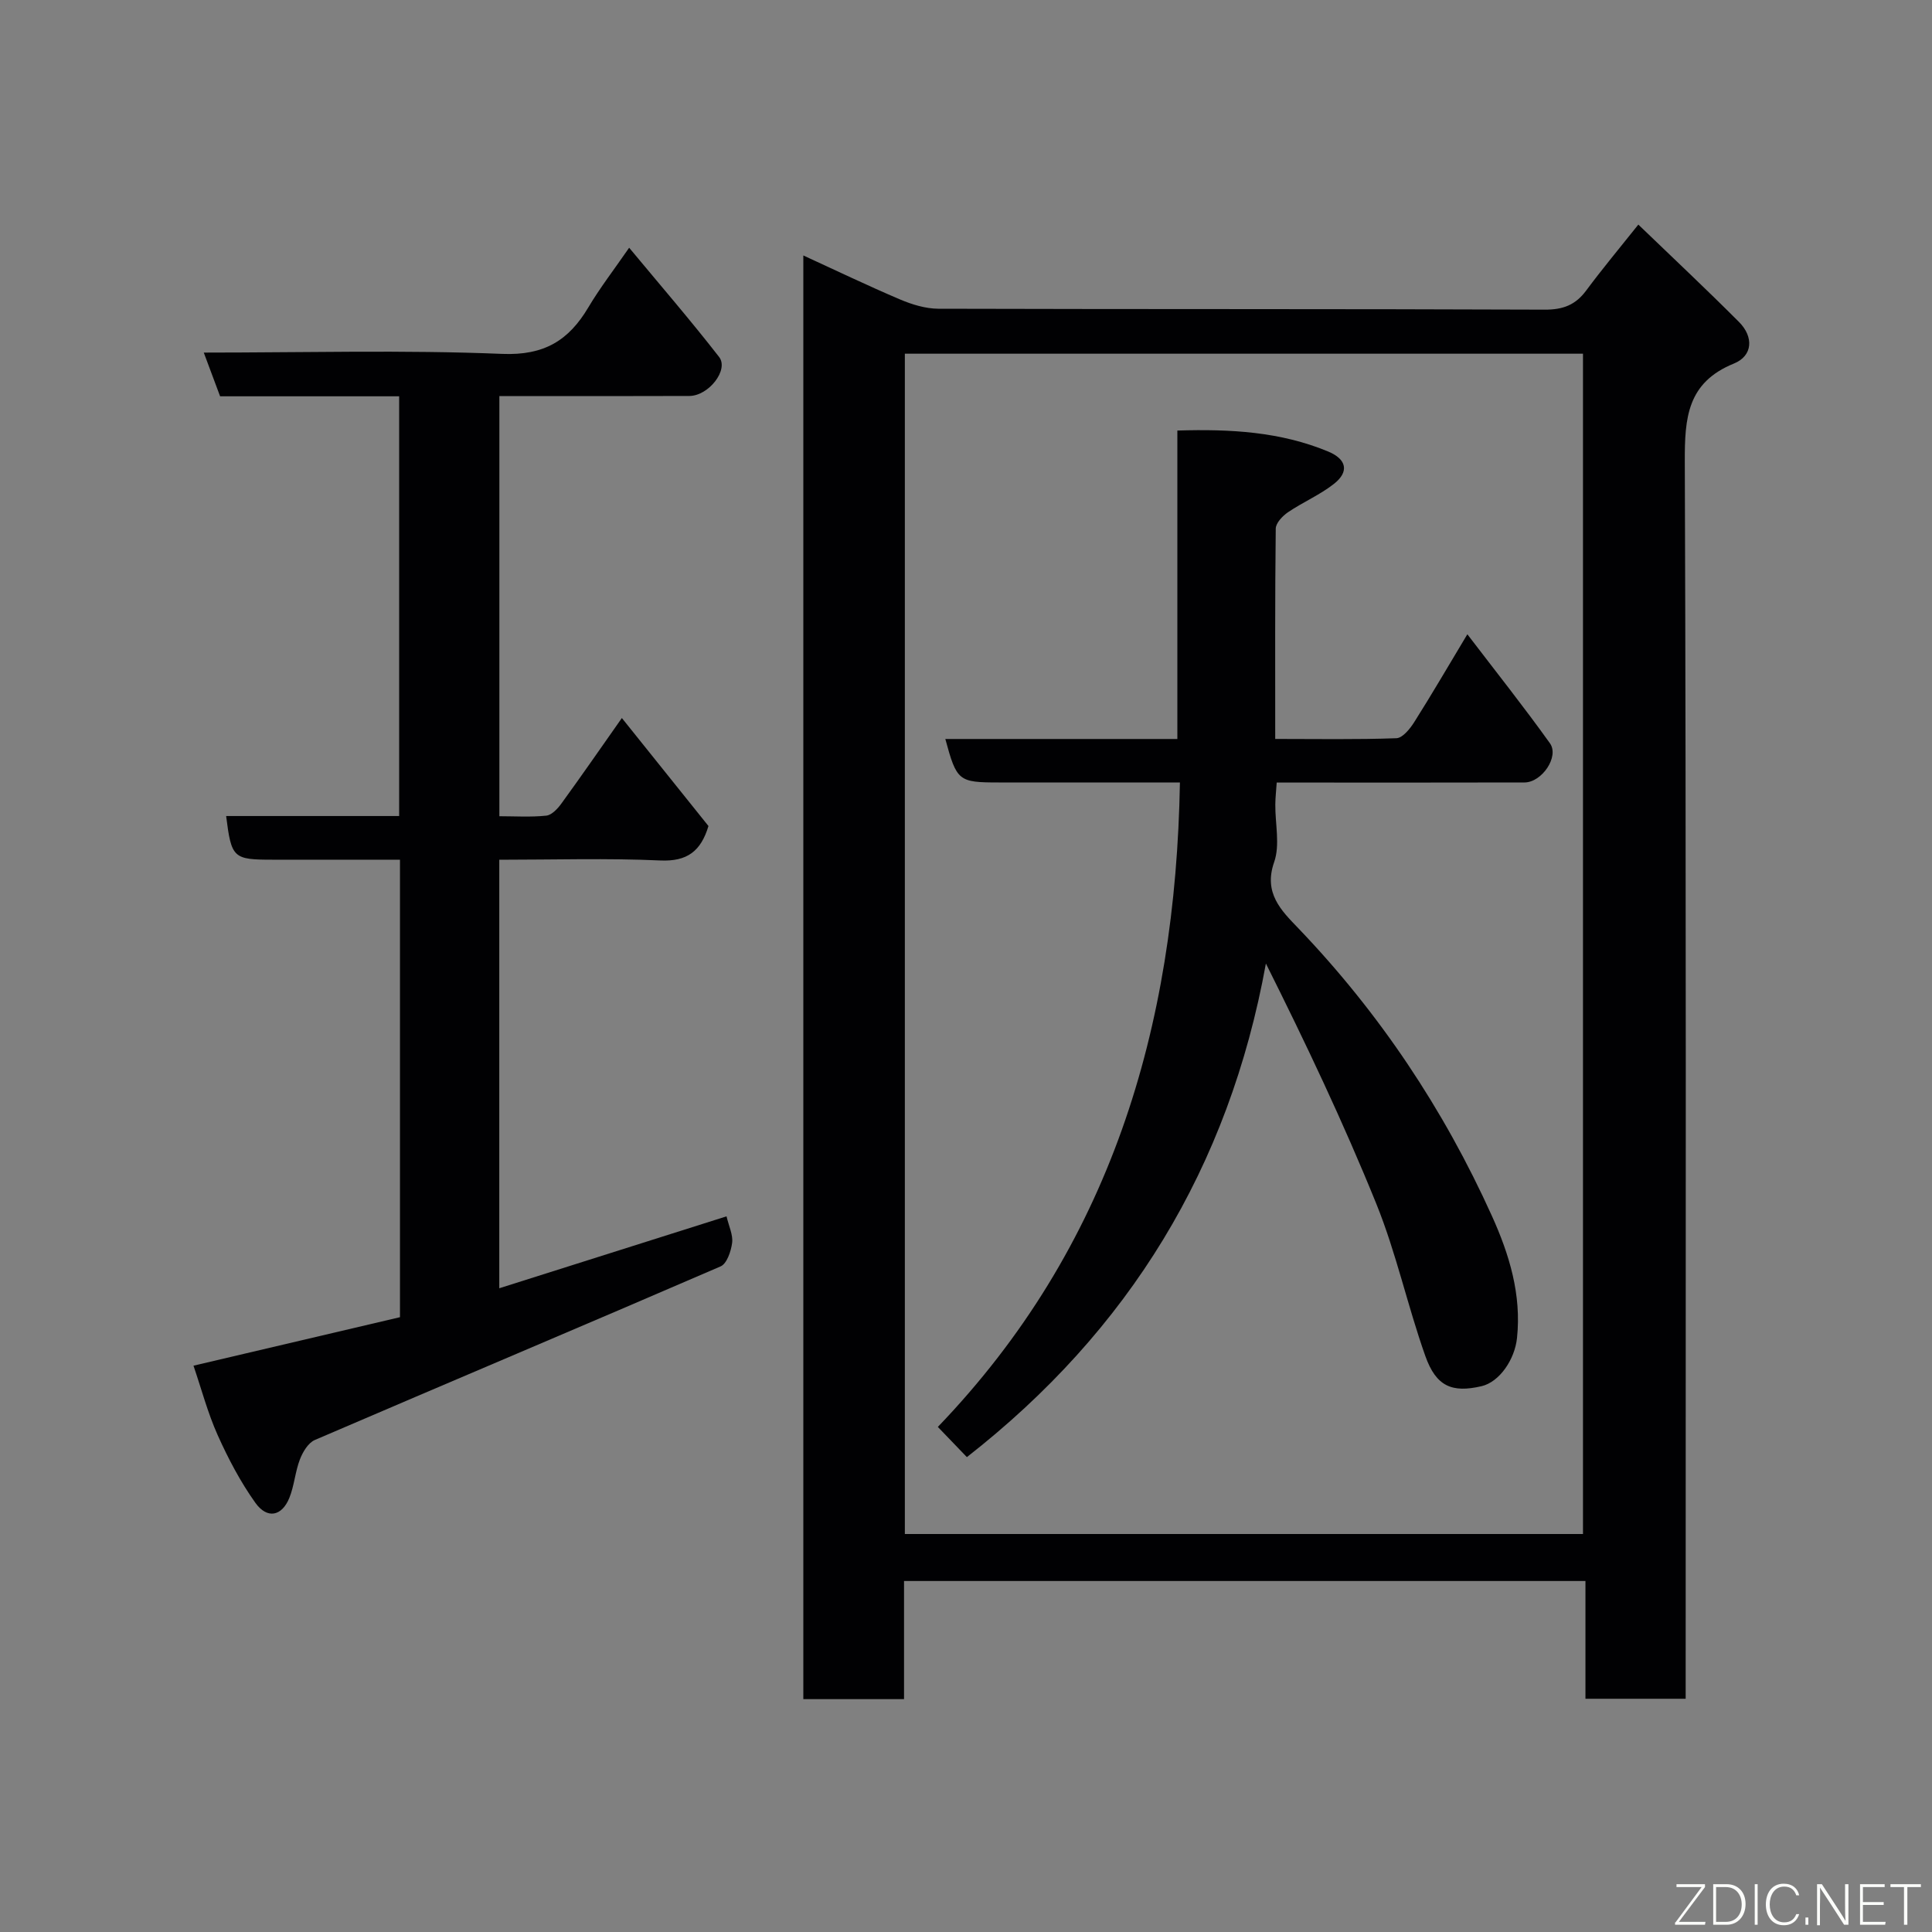 <svg enable-background="new 0 0 400 400" viewBox="0 0 400 400" xmlns="http://www.w3.org/2000/svg"><rect x="0" y="0" width="400" height="400" fill="#808080" stroke="none"/><path d="m187.17 351.79c-7.33 0-13.93 0-20.85 0 0-99.54 0-198.96 0-298.9 6.76 3.1 13.33 6.26 20.03 9.11 2.48 1.05 5.28 1.91 7.94 1.92 41.83.12 83.66.02 125.5.19 3.84.02 6.41-.98 8.63-3.98 3.3-4.45 6.86-8.71 10.78-13.63 7.03 6.77 14.06 13.36 20.86 20.18 3.03 3.05 2.88 6.98-1.08 8.59-9.66 3.93-10.19 11.22-10.16 20.27.3 83.33.18 166.66.18 249.99v6.18c-6.99 0-13.59 0-20.75 0 0-7.92 0-15.99 0-24.38-47.27 0-93.99 0-141.08 0zm.17-278.56v244.37h140.4c0-81.64 0-162.89 0-244.37-46.84 0-93.43 0-140.4 0z" fill="#010103"/><path d="m82.64 82.05c-12.5 0-24.65 0-37.07 0-1.09-2.92-2.15-5.76-3.38-9.05 20.91 0 41.38-.57 61.8.27 8.67.35 13.75-2.77 17.82-9.63 2.39-4.02 5.27-7.75 8.45-12.35 6.41 7.72 12.71 15.01 18.62 22.61 2.07 2.66-2.16 8.06-6.15 8.08-11.16.05-22.33.02-33.49.02-1.82 0-3.65 0-5.85 0v86.99c3.18 0 6.47.22 9.71-.12 1.13-.12 2.35-1.43 3.12-2.49 4.12-5.67 8.11-11.43 12.53-17.72 6.1 7.61 12.04 15.01 17.93 22.36-1.56 5.18-4.37 7.39-10 7.13-10.96-.5-21.96-.15-33.31-.15v88.72c15.64-4.95 31.3-9.9 47.05-14.89.48 2.05 1.37 3.84 1.16 5.49-.23 1.74-1.09 4.31-2.38 4.87-27.96 12.09-56.03 23.91-84.01 35.94-1.38.59-2.51 2.49-3.1 4.03-.98 2.55-1.16 5.42-2.18 7.95-1.55 3.83-4.59 4.45-7.04 1.03-3.09-4.33-5.62-9.15-7.81-14.03-2.05-4.58-3.34-9.49-5-14.36 14.27-3.35 28.44-6.68 42.75-10.04 0-31.45 0-62.73 0-94.72-8.81 0-17.57 0-26.33 0-8.21 0-8.56-.32-9.66-9.04h35.82c0-28.91 0-57.63 0-86.9z" fill="#010103"/><path d="m200.18 301.68c-1.83-1.91-3.89-4.05-6.01-6.25 35.66-37.12 49.24-82.5 50.12-133.43-12.95 0-25.22 0-37.49 0-8.36 0-8.72-.28-11.08-9h48.04c0-21.22 0-42.27 0-63.86 11.04-.34 21.37.25 31.24 4.35 3.8 1.58 4.39 4.17 1.18 6.69-2.91 2.29-6.43 3.78-9.51 5.87-1.13.77-2.53 2.23-2.54 3.4-.17 14.3-.11 28.6-.11 43.54 8.57 0 16.84.15 25.09-.15 1.29-.05 2.82-1.95 3.69-3.33 3.57-5.64 6.93-11.41 11-18.19 5.98 7.83 11.73 15.06 17.1 22.57 1.97 2.76-1.67 8.1-5.27 8.11-15.16.04-30.32.02-45.48.02-1.81 0-3.63 0-5.82 0-.11 1.68-.28 3.11-.29 4.55-.04 4 1.01 8.36-.24 11.92-2.25 6.41 1.48 10.03 4.97 13.66 16.84 17.57 30.14 37.51 40.13 59.63 3.58 7.93 6.13 16.24 5.18 25.24-.47 4.47-3.63 9.11-7.36 9.98-6.08 1.41-9.38.07-11.62-6.25-3.69-10.4-6.02-21.32-10.15-31.52-6.82-16.84-14.63-33.29-22.86-49.74-7.66 42.23-28.35 75.98-61.91 102.19z" fill="#010103"/><g fill="#fbfcfa"><path d="m346.9 398 5.4-7.3h-5.2v-.6h5.9v.6l-5.4 7.2h5.5l-.1.6h-6.2v-.5z"/><path d="m354.7 390.1h2.8c2.3 0 3.9 1.6 3.9 4.1s-1.6 4.3-3.9 4.3h-2.8zm.6 7.8h2c2.2 0 3.3-1.6 3.3-3.6 0-1.8-1-3.6-3.3-3.6h-2z"/><path d="m363.9 390.1v8.4h-.6v-8.4h1.6z"/><path d="m372.5 396.3c-.4 1.3-1.4 2.3-3.2 2.3-2.4 0-3.7-1.9-3.7-4.3 0-2.3 1.2-4.3 3.7-4.3 1.8 0 2.9 1 3.2 2.4h-.6c-.4-1.1-1.1-1.8-2.5-1.8-2.1 0-3 1.9-3 3.7s.9 3.7 3 3.7c1.4 0 2.1-.7 2.5-1.7z"/><path d="m373.8 398.5v-1.5h.6v1.5z"/><path d="m376.2 398.5v-8.4h1c1.3 2 4.4 6.7 4.9 7.6-.1-1.2-.1-2.4-.1-3.8v-3.8h.7v8.4h-.9c-1.2-1.9-4.4-6.8-5-7.7.1 1.1 0 2.3 0 3.9v3.9h-.6z"/><path d="m390 394.4h-4.3v3.5h4.7l-.1.6h-5.2v-8.4h5.1v.6h-4.5v3.1h4.3z"/><path d="m394.2 390.7h-2.8v-.6h6.3v.6h-2.8v7.8h-.7z"/></g></svg>